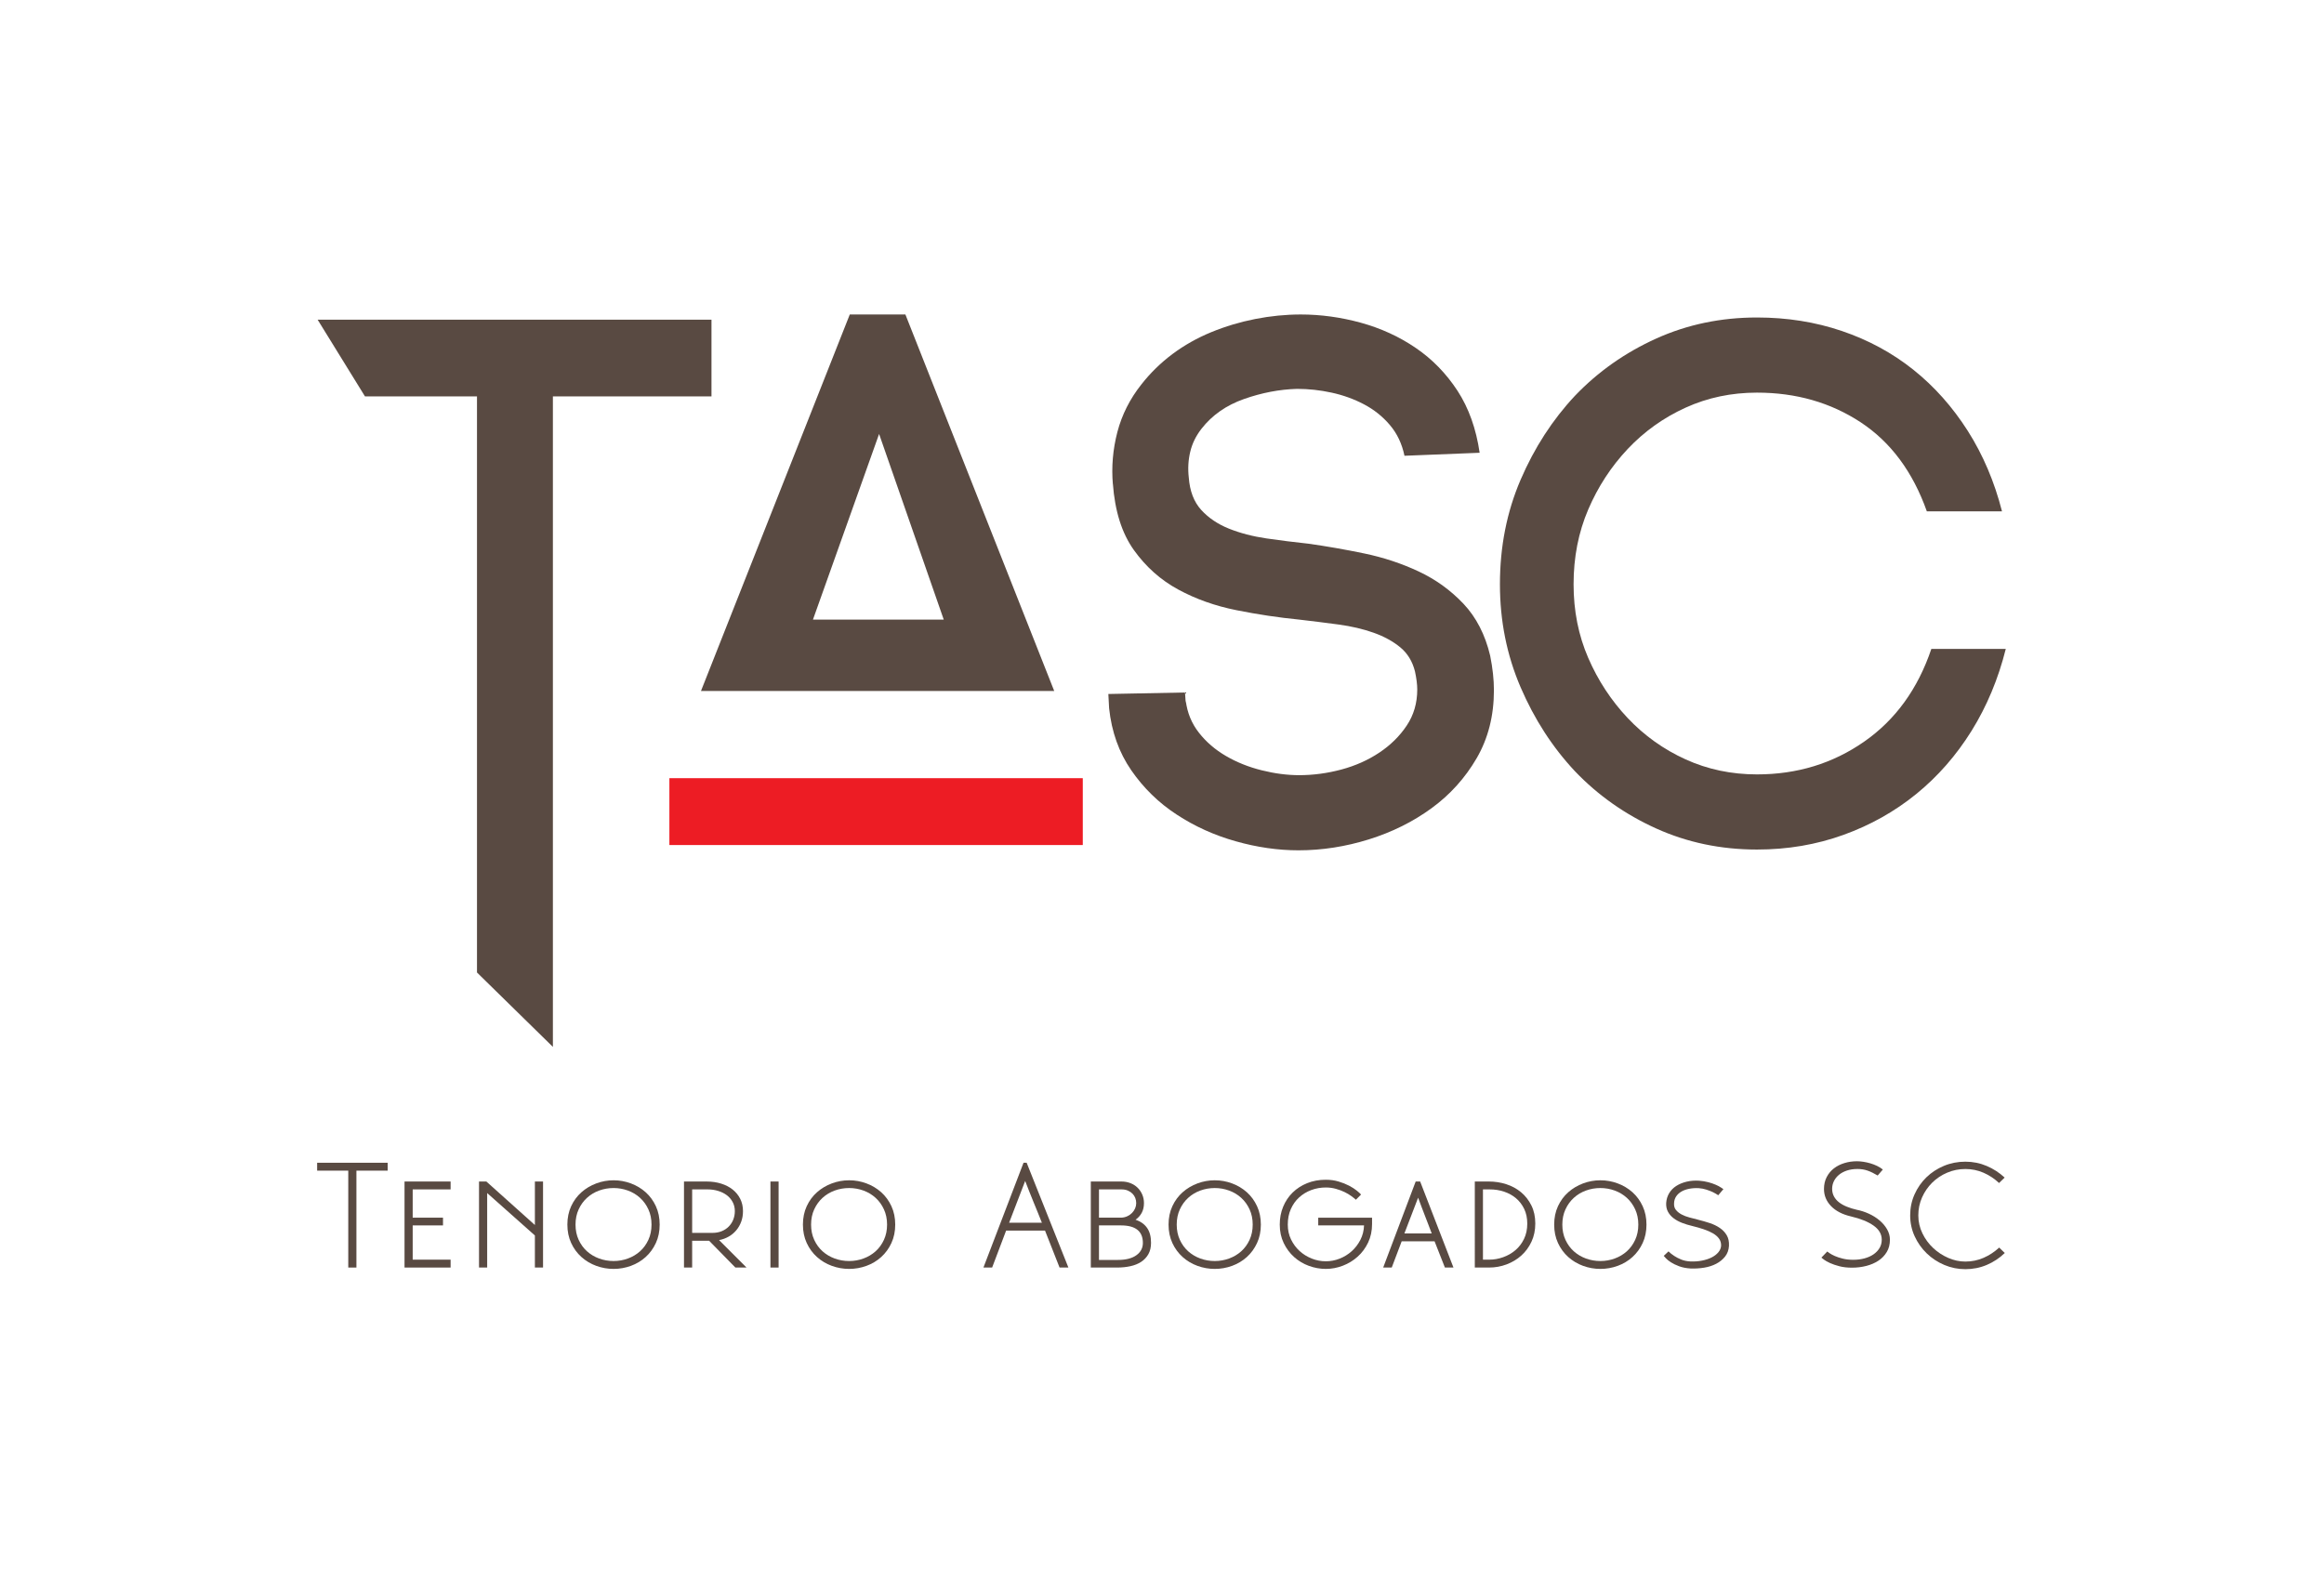 <?xml version="1.0" encoding="utf-8"?>
<!-- Generator: Adobe Illustrator 15.1.0, SVG Export Plug-In  -->
<!DOCTYPE svg PUBLIC "-//W3C//DTD SVG 1.1//EN" "http://www.w3.org/Graphics/SVG/1.1/DTD/svg11.dtd">
<svg version="1.1"
	 xmlns="http://www.w3.org/2000/svg" xmlns:xlink="http://www.w3.org/1999/xlink" xmlns:a="http://ns.adobe.com/AdobeSVGViewerExtensions/3.0/"
	 x="0px" y="0px" width="595px" height="405px" viewBox="0 0 595 405" enable-background="new 0 0 595 405" xml:space="preserve">
<defs>
</defs>
<path fill="#594A42" d="M81.193,297.726h18.062v2.02h-8.004v24.813h-2.087v-24.813h-7.97V297.726z"/>
<path fill="#594A42" d="M103.569,324.558V302.53h11.798v2.019h-9.709v7.238h7.761v1.982h-7.761v8.771h9.709v2.019H103.569z"/>
<path fill="#594A42" d="M122.64,324.558V302.53h1.879l12.425,11.136V302.53h2.087v22.028h-2.087v-8.213l-12.215-10.857v19.07H122.64
	z"/>
<path fill="#594A42" d="M157.094,302.216c1.531,0,3.01,0.267,4.437,0.8c1.427,0.534,2.685,1.288,3.775,2.263
	c1.091,0.975,1.96,2.164,2.61,3.567c0.649,1.403,0.974,2.976,0.974,4.716s-0.325,3.312-0.974,4.715
	c-0.65,1.403-1.519,2.599-2.61,3.584c-1.09,0.986-2.348,1.74-3.775,2.262s-2.906,0.784-4.437,0.784c-1.532,0-3.01-0.263-4.437-0.784
	c-1.428-0.521-2.692-1.275-3.794-2.262c-1.102-0.985-1.978-2.181-2.628-3.584c-0.649-1.403-0.974-2.975-0.974-4.715
	s0.325-3.313,0.974-4.716c0.65-1.403,1.526-2.593,2.628-3.567s2.366-1.729,3.794-2.263
	C154.084,302.483,155.562,302.216,157.094,302.216z M157.094,304.2c-1.301,0-2.536,0.216-3.708,0.645s-2.203,1.049-3.097,1.862
	c-0.894,0.811-1.607,1.797-2.14,2.957c-0.535,1.16-0.8,2.459-0.8,3.898c0,1.438,0.265,2.737,0.8,3.897
	c0.533,1.16,1.247,2.14,2.14,2.94c0.894,0.799,1.925,1.414,3.097,1.844s2.407,0.645,3.708,0.645c1.274,0,2.499-0.215,3.671-0.645
	s2.203-1.045,3.097-1.844c0.894-0.801,1.607-1.78,2.14-2.94c0.535-1.16,0.801-2.46,0.801-3.897c0-1.439-0.267-2.738-0.801-3.898
	c-0.533-1.16-1.247-2.146-2.14-2.957c-0.894-0.813-1.925-1.434-3.097-1.862S158.369,304.2,157.094,304.2z"/>
<path fill="#594A42" d="M190.223,310.117c0,0.974-0.151,1.873-0.453,2.696s-0.725,1.56-1.27,2.21
	c-0.545,0.649-1.195,1.188-1.948,1.617c-0.754,0.432-1.573,0.726-2.454,0.889l7.03,7.029h-2.854l-6.718-6.855h-4.349v6.855h-2.089
	V302.53h5.777c1.345,0,2.593,0.181,3.741,0.539c1.148,0.36,2.134,0.87,2.958,1.53c0.823,0.662,1.468,1.457,1.932,2.385
	S190.223,308.957,190.223,310.117z M188.136,310.117c0-0.859-0.186-1.637-0.558-2.332c-0.371-0.696-0.876-1.282-1.513-1.758
	c-0.639-0.475-1.38-0.842-2.227-1.096c-0.848-0.256-1.736-0.383-2.663-0.383h-3.967v11.136h5.186c0.88,0,1.676-0.146,2.383-0.435
	c0.708-0.291,1.311-0.69,1.809-1.201c0.5-0.51,0.882-1.102,1.148-1.774S188.136,310.88,188.136,310.117z"/>
<path fill="#594A42" d="M199.34,302.53v22.028h-2.089V302.53H199.34z"/>
<path fill="#594A42" d="M217.402,302.216c1.531,0,3.01,0.267,4.437,0.8c1.427,0.534,2.685,1.288,3.775,2.263
	c1.091,0.975,1.96,2.164,2.61,3.567c0.649,1.403,0.974,2.976,0.974,4.716s-0.325,3.312-0.974,4.715
	c-0.65,1.403-1.519,2.599-2.61,3.584c-1.09,0.986-2.348,1.74-3.775,2.262s-2.906,0.784-4.437,0.784c-1.532,0-3.01-0.263-4.437-0.784
	c-1.428-0.521-2.692-1.275-3.794-2.262c-1.102-0.985-1.978-2.181-2.628-3.584c-0.649-1.403-0.974-2.975-0.974-4.715
	s0.325-3.313,0.974-4.716c0.65-1.403,1.526-2.593,2.628-3.567s2.366-1.729,3.794-2.263
	C214.392,302.483,215.87,302.216,217.402,302.216z M217.402,304.2c-1.301,0-2.536,0.216-3.708,0.645s-2.203,1.049-3.097,1.862
	c-0.894,0.811-1.607,1.797-2.14,2.957c-0.535,1.16-0.8,2.459-0.8,3.898c0,1.438,0.265,2.737,0.8,3.897
	c0.533,1.16,1.247,2.14,2.14,2.94c0.894,0.799,1.925,1.414,3.097,1.844s2.407,0.645,3.708,0.645c1.274,0,2.499-0.215,3.671-0.645
	s2.203-1.045,3.097-1.844c0.894-0.801,1.607-1.78,2.14-2.94c0.535-1.16,0.801-2.46,0.801-3.897c0-1.439-0.267-2.738-0.801-3.898
	c-0.533-1.16-1.247-2.146-2.14-2.957c-0.894-0.813-1.925-1.434-3.097-1.862S218.676,304.2,217.402,304.2z"/>
<path fill="#594A42" d="M262.85,297.726l10.685,26.832h-2.262l-3.724-9.466h-9.954l-3.584,9.466h-2.227l10.266-26.832H262.85z
	 M258.362,313.074h8.386c-0.371-0.951-0.737-1.861-1.096-2.732c-0.36-0.869-0.713-1.734-1.062-2.592
	c-0.347-0.857-0.696-1.723-1.044-2.594c-0.347-0.869-0.708-1.791-1.078-2.766L258.362,313.074z"/>
<path fill="#594A42" d="M279.275,302.53h7.831c0.835,0,1.605,0.14,2.314,0.417c0.708,0.279,1.314,0.667,1.827,1.166
	c0.51,0.498,0.911,1.084,1.198,1.757c0.293,0.674,0.437,1.405,0.437,2.192c0,0.953-0.19,1.781-0.574,2.489s-0.911,1.294-1.582,1.757
	c1.298,0.441,2.282,1.144,2.956,2.105c0.674,0.963,1.011,2.232,1.011,3.811c0,1.137-0.229,2.106-0.677,2.906
	c-0.454,0.8-1.069,1.456-1.846,1.966c-0.779,0.511-1.695,0.882-2.75,1.113c-1.056,0.233-2.175,0.349-3.359,0.349h-6.787V302.53z
	 M281.364,304.548v7.238h5.707c0.557-0.022,1.072-0.146,1.548-0.365c0.476-0.221,0.882-0.506,1.219-0.853
	c0.335-0.349,0.596-0.737,0.782-1.166c0.185-0.429,0.278-0.876,0.278-1.341c0-0.464-0.082-0.904-0.243-1.322
	c-0.163-0.418-0.406-0.788-0.731-1.113c-0.325-0.324-0.719-0.586-1.184-0.782c-0.464-0.198-1.009-0.296-1.635-0.296H281.364z
	 M281.364,313.769v8.841h4.837c2.042,0,3.62-0.401,4.733-1.201s1.67-1.851,1.67-3.149c0-2.992-1.869-4.49-5.602-4.49H281.364z"/>
<path fill="#594A42" d="M311.011,302.216c1.532,0,3.012,0.267,4.438,0.8c1.427,0.534,2.684,1.288,3.776,2.263
	c1.09,0.975,1.96,2.164,2.61,3.567c0.647,1.403,0.973,2.976,0.973,4.716s-0.325,3.312-0.973,4.715
	c-0.65,1.403-1.521,2.599-2.61,3.584c-1.093,0.986-2.35,1.74-3.776,2.262s-2.906,0.784-4.438,0.784
	c-1.529,0-3.009-0.263-4.436-0.784s-2.692-1.275-3.794-2.262c-1.102-0.985-1.978-2.181-2.628-3.584
	c-0.647-1.403-0.973-2.975-0.973-4.715s0.325-3.313,0.973-4.716c0.65-1.403,1.526-2.593,2.628-3.567s2.367-1.729,3.794-2.263
	C308.002,302.483,309.482,302.216,311.011,302.216z M311.011,304.2c-1.298,0-2.534,0.216-3.706,0.645s-2.203,1.049-3.097,1.862
	c-0.894,0.811-1.605,1.797-2.139,2.957c-0.536,1.16-0.8,2.459-0.8,3.898c0,1.438,0.264,2.737,0.8,3.897
	c0.533,1.16,1.245,2.14,2.139,2.94c0.894,0.799,1.925,1.414,3.097,1.844s2.408,0.645,3.706,0.645c1.277,0,2.499-0.215,3.671-0.645
	s2.206-1.045,3.1-1.844c0.891-0.801,1.605-1.78,2.139-2.94s0.8-2.46,0.8-3.897c0-1.439-0.267-2.738-0.8-3.898
	s-1.248-2.146-2.139-2.957c-0.894-0.813-1.928-1.434-3.1-1.862S312.289,304.2,311.011,304.2z"/>
<path fill="#594A42" d="M327.649,313.562c0-1.648,0.287-3.174,0.87-4.576c0.577-1.404,1.392-2.617,2.435-3.638
	s2.285-1.821,3.724-2.401s3.026-0.869,4.767-0.869c1.16,0,2.247,0.15,3.255,0.452c1.011,0.302,1.901,0.655,2.681,1.061
	c0.776,0.407,1.433,0.825,1.966,1.254s0.905,0.771,1.113,1.025l-1.321,1.323c-0.278-0.256-0.662-0.563-1.148-0.922
	c-0.489-0.36-1.063-0.701-1.723-1.027c-0.662-0.324-1.406-0.604-2.229-0.834c-0.823-0.233-1.688-0.35-2.593-0.35
	c-1.321,0-2.569,0.222-3.741,0.661c-1.172,0.44-2.203,1.067-3.097,1.88s-1.6,1.805-2.121,2.977
	c-0.524,1.172-0.785,2.498-0.785,3.984c0,1.391,0.278,2.661,0.835,3.81c0.56,1.148,1.289,2.136,2.194,2.959s1.942,1.466,3.114,1.931
	s2.373,0.695,3.601,0.695c1.207,0,2.385-0.225,3.533-0.678s2.174-1.084,3.079-1.896s1.649-1.78,2.229-2.906
	c0.577-1.125,0.891-2.36,0.938-3.707h-11.728v-1.982h13.781v1.636c0,1.74-0.337,3.317-1.008,4.733
	c-0.674,1.414-1.567,2.621-2.681,3.617c-1.113,1-2.379,1.77-3.794,2.314s-2.865,0.819-4.351,0.819c-1.482,0-2.933-0.263-4.348-0.784
	c-1.418-0.521-2.675-1.275-3.776-2.262c-1.102-0.985-1.989-2.181-2.663-3.584S327.649,315.302,327.649,313.562z"/>
<path fill="#594A42" d="M363.596,302.53l8.525,22.028h-2.191l-2.646-6.717h-8.42l-2.543,6.717h-2.191l8.317-22.028H363.596z
	 M359.559,315.824h6.996c-0.302-0.813-0.598-1.59-0.888-2.332s-0.574-1.479-0.853-2.209c-0.278-0.731-0.563-1.475-0.853-2.229
	c-0.29-0.753-0.586-1.549-0.888-2.383L359.559,315.824z"/>
<path fill="#594A42" d="M377.585,302.53h3.618c1.532,0,3.015,0.231,4.456,0.696c1.436,0.464,2.701,1.154,3.791,2.069
	c1.09,0.917,1.966,2.042,2.628,3.376c0.662,1.335,0.993,2.871,0.993,4.611c0,1.717-0.325,3.271-0.976,4.663s-1.521,2.575-2.61,3.55
	s-2.35,1.729-3.776,2.263c-1.427,0.533-2.906,0.8-4.436,0.8h-3.688V302.53z M381.274,322.54c1.207,0,2.394-0.208,3.565-0.627
	c1.172-0.417,2.218-1.014,3.132-1.792c0.917-0.775,1.655-1.74,2.212-2.889s0.835-2.453,0.835-3.915c0-1.413-0.261-2.667-0.782-3.757
	c-0.524-1.092-1.225-2.008-2.106-2.75s-1.904-1.305-3.062-1.688c-1.16-0.384-2.379-0.574-3.656-0.574h-1.74v17.991H381.274z"/>
<path fill="#594A42" d="M409.739,302.216c1.532,0,3.012,0.267,4.438,0.8c1.427,0.534,2.684,1.288,3.776,2.263
	c1.09,0.975,1.96,2.164,2.61,3.567c0.647,1.403,0.973,2.976,0.973,4.716s-0.325,3.312-0.973,4.715
	c-0.65,1.403-1.521,2.599-2.61,3.584c-1.093,0.986-2.35,1.74-3.776,2.262s-2.906,0.784-4.438,0.784
	c-1.529,0-3.009-0.263-4.436-0.784s-2.692-1.275-3.794-2.262c-1.102-0.985-1.978-2.181-2.628-3.584s-0.973-2.975-0.973-4.715
	s0.322-3.313,0.973-4.716s1.526-2.593,2.628-3.567s2.367-1.729,3.794-2.263C406.73,302.483,408.209,302.216,409.739,302.216z
	 M409.739,304.2c-1.298,0-2.534,0.216-3.706,0.645s-2.203,1.049-3.097,1.862c-0.894,0.811-1.605,1.797-2.142,2.957
	c-0.533,1.16-0.8,2.459-0.8,3.898c0,1.438,0.267,2.737,0.8,3.897c0.536,1.16,1.248,2.14,2.142,2.94
	c0.894,0.799,1.925,1.414,3.097,1.844s2.408,0.645,3.706,0.645c1.277,0,2.499-0.215,3.671-0.645s2.206-1.045,3.1-1.844
	c0.891-0.801,1.605-1.78,2.139-2.94s0.8-2.46,0.8-3.897c0-1.439-0.267-2.738-0.8-3.898s-1.248-2.146-2.139-2.957
	c-0.894-0.813-1.928-1.434-3.1-1.862S411.016,304.2,409.739,304.2z"/>
<path fill="#594A42" d="M434.729,312.308c1.043,0.256,2.054,0.546,3.026,0.869c0.976,0.326,1.834,0.743,2.575,1.254
	c0.744,0.51,1.33,1.131,1.758,1.862c0.431,0.731,0.621,1.63,0.574,2.696c-0.067,1.09-0.404,2.014-1.008,2.768
	c-0.604,0.753-1.362,1.368-2.279,1.844c-0.917,0.475-1.948,0.807-3.097,0.992c-1.148,0.185-2.303,0.255-3.463,0.208
	c-1.113-0.069-2.089-0.261-2.924-0.574s-1.532-0.649-2.089-1.009s-0.987-0.702-1.286-1.025c-0.302-0.326-0.489-0.535-0.557-0.627
	l1.216-1.148c0.419,0.417,0.917,0.811,1.497,1.184c0.486,0.324,1.072,0.625,1.758,0.903c0.683,0.278,1.456,0.44,2.314,0.487
	c1.043,0.047,2.042-0.023,2.991-0.209c0.952-0.185,1.781-0.457,2.49-0.817c0.706-0.358,1.274-0.794,1.705-1.306
	c0.428-0.51,0.665-1.066,0.712-1.67c0.023-0.695-0.149-1.305-0.521-1.826c-0.372-0.523-0.899-0.98-1.582-1.375
	c-0.686-0.395-1.479-0.742-2.385-1.045c-0.905-0.301-1.878-0.578-2.924-0.835c-0.905-0.208-1.775-0.475-2.61-0.8
	s-1.559-0.725-2.174-1.201c-0.615-0.475-1.09-1.031-1.427-1.67c-0.337-0.637-0.483-1.386-0.437-2.244
	c0.07-0.929,0.325-1.758,0.768-2.488c0.439-0.731,1.037-1.341,1.79-1.827c0.756-0.487,1.632-0.853,2.628-1.097
	c0.999-0.244,2.077-0.33,3.237-0.262c0.882,0.07,1.682,0.204,2.402,0.4c0.718,0.197,1.345,0.413,1.878,0.645
	s0.964,0.459,1.289,0.678c0.322,0.222,0.545,0.367,0.659,0.436l-1.321,1.566c-0.442-0.301-0.929-0.579-1.462-0.836
	c-0.466-0.209-0.999-0.411-1.6-0.609c-0.604-0.195-1.242-0.317-1.916-0.364c-0.882-0.047-1.705,0.006-2.47,0.157
	c-0.765,0.15-1.427,0.388-1.983,0.713s-1.005,0.736-1.342,1.234c-0.334,0.5-0.516,1.086-0.539,1.758
	c-0.047,0.696,0.117,1.271,0.489,1.723c0.369,0.453,0.853,0.836,1.444,1.148c0.592,0.314,1.257,0.568,2.001,0.767
	c0.741,0.196,1.482,0.388,2.227,0.573H434.729z"/>
<path fill="#594A42" d="M475.373,309.767c1.066,0.21,2.106,0.547,3.114,1.01c1.011,0.465,1.916,1.033,2.716,1.705
	c0.8,0.674,1.444,1.433,1.931,2.279c0.486,0.848,0.732,1.736,0.732,2.663c0,1.206-0.267,2.256-0.803,3.149
	c-0.533,0.894-1.245,1.635-2.139,2.227s-1.928,1.039-3.097,1.34c-1.172,0.303-2.396,0.453-3.671,0.453
	c-1.207,0-2.282-0.121-3.22-0.366c-0.94-0.243-1.74-0.516-2.402-0.817s-1.178-0.592-1.547-0.87
	c-0.372-0.278-0.592-0.452-0.662-0.521l1.497-1.565c0.044,0.047,0.237,0.186,0.574,0.417c0.334,0.231,0.788,0.476,1.356,0.731
	c0.568,0.254,1.254,0.481,2.054,0.678c0.8,0.197,1.688,0.296,2.66,0.296c1.046,0,2.013-0.122,2.906-0.366
	c0.894-0.243,1.664-0.59,2.314-1.043s1.16-0.992,1.532-1.619c0.369-0.627,0.557-1.334,0.557-2.122c0-1.415-0.697-2.616-2.089-3.603
	c-1.392-0.985-3.316-1.77-5.777-2.35c-2.203-0.51-3.908-1.391-5.115-2.644s-1.808-2.714-1.808-4.386c0-1.135,0.231-2.15,0.694-3.044
	s1.078-1.636,1.846-2.228c0.765-0.592,1.658-1.045,2.678-1.357c1.022-0.313,2.089-0.47,3.202-0.47c0.533,0,1.096,0.047,1.688,0.14
	c0.592,0.092,1.184,0.225,1.775,0.399s1.166,0.396,1.723,0.662s1.043,0.574,1.462,0.921l-1.321,1.531
	c-0.929-0.557-1.787-0.975-2.575-1.252c-0.791-0.279-1.649-0.418-2.575-0.418c-1.022,0-1.934,0.133-2.733,0.4
	s-1.479,0.633-2.036,1.097s-0.987,1.003-1.286,1.617c-0.302,0.615-0.454,1.271-0.454,1.968c0,0.719,0.158,1.367,0.472,1.947
	s0.747,1.086,1.304,1.514c0.557,0.431,1.225,0.801,2.001,1.115C473.626,309.298,474.467,309.56,475.373,309.767z"/>
<path fill="#594A42" d="M513.271,320.834c-1.345,1.3-2.877,2.314-4.594,3.046c-1.717,0.73-3.551,1.096-5.499,1.096
	c-1.878,0-3.671-0.361-5.376-1.078c-1.705-0.72-3.208-1.705-4.506-2.959c-1.301-1.253-2.332-2.715-3.097-4.385
	c-0.768-1.67-1.148-3.457-1.148-5.359s0.369-3.689,1.113-5.359c0.741-1.671,1.752-3.125,3.026-4.367
	c1.277-1.241,2.771-2.221,4.488-2.94s3.551-1.079,5.499-1.079c1.925,0,3.747,0.365,5.464,1.097c1.717,0.729,3.249,1.723,4.594,2.976
	l-1.427,1.391c-1.184-1.113-2.505-1.988-3.967-2.627c-1.462-0.638-3.018-0.957-4.664-0.957s-3.202,0.313-4.661,0.94
	c-1.462,0.626-2.739,1.478-3.829,2.558c-1.09,1.078-1.954,2.336-2.593,3.775s-0.958,2.971-0.958,4.594
	c0,1.624,0.349,3.154,1.046,4.594c0.694,1.438,1.611,2.691,2.748,3.758c1.137,1.068,2.423,1.915,3.864,2.541
	c1.436,0.627,2.897,0.939,4.383,0.939c1.646,0,3.202-0.318,4.664-0.957c1.462-0.638,2.795-1.514,4.002-2.627L513.271,320.834z"/>
<path fill="#594A42" d="M122.12,249.01V101.499H93.444L81.325,81.864h100.831v19.635h-40.601v166.56L122.12,249.01z"/>
<polygon fill="#ED1C24" points="171.379,199.254 171.379,216.375 184.468,216.375 264.904,216.375 277.22,216.375 277.22,199.254 
	"/>
<path fill="#594A42" d="M231.803,80.522h-14.238l-38.099,96.407h90.441L231.803,80.522z M225.07,111.119l16.551,47.531h-33.485
	L225.07,111.119z"/>
<path fill="#594A42" d="M359.58,116.7c-0.642-3.082-1.893-5.711-3.753-7.893c-1.857-2.181-4.066-3.946-6.636-5.29
	c-2.563-1.349-5.329-2.342-8.271-2.982c-2.95-0.642-5.903-0.964-8.856-0.964c-4.491,0.13-9.012,0.995-13.567,2.597
	c-4.55,1.604-8.174,4.14-10.872,7.601c-1.409,1.797-2.376,3.754-2.883,5.868c-0.519,2.118-0.647,4.332-0.384,6.643
	c0.255,3.461,1.31,6.221,3.17,8.272c1.863,2.052,4.239,3.655,7.119,4.811c2.889,1.156,6.091,1.989,9.618,2.505
	c3.53,0.51,7.096,0.957,10.688,1.343c4.62,0.646,9.398,1.478,14.332,2.505c4.939,1.025,9.589,2.566,13.948,4.617
	c4.368,2.051,8.183,4.811,11.458,8.271c3.27,3.469,5.546,7.896,6.829,13.283c0.645,3.207,0.961,6.158,0.961,8.851
	c0,6.543-1.479,12.349-4.424,17.414c-2.953,5.071-6.803,9.334-11.546,12.795c-4.746,3.463-10.102,6.129-16.072,7.988
	c-5.965,1.857-11.962,2.791-17.991,2.791c-5.259,0-10.614-0.771-16.066-2.313c-5.458-1.535-10.491-3.81-15.105-6.831
	c-4.62-3.007-8.499-6.798-11.644-11.348c-3.144-4.556-5.033-9.844-5.672-15.879l-0.195-3.655l19.626-0.385l0.196,2.883v-0.771
	c0.381,3.083,1.503,5.811,3.363,8.18c1.863,2.38,4.169,4.362,6.926,5.966c2.757,1.61,5.804,2.827,9.141,3.661
	c3.343,0.833,6.548,1.25,9.624,1.25c3.589,0,7.184-0.485,10.772-1.441c3.595-0.964,6.832-2.407,9.724-4.333
	c2.883-1.926,5.229-4.232,7.02-6.93c1.799-2.689,2.695-5.773,2.695-9.234c0-1.28-0.196-2.821-0.58-4.617
	c-0.642-2.566-1.89-4.619-3.747-6.161c-1.863-1.541-4.137-2.791-6.829-3.751c-2.701-0.958-5.713-1.667-9.047-2.115
	c-3.343-0.445-6.671-0.869-10.008-1.25c-5.256-0.516-10.614-1.317-16.066-2.41c-5.455-1.087-10.424-2.852-14.915-5.29
	c-4.497-2.436-8.273-5.805-11.355-10.106c-3.076-4.295-4.871-9.968-5.383-17.029v0.193c-0.384-4.488,0-8.95,1.148-13.375
	c1.159-4.425,3.209-8.496,6.163-12.218c2.309-2.946,4.972-5.543,7.983-7.793c3.018-2.244,6.316-4.102,9.914-5.581
	c3.589-1.474,7.342-2.599,11.256-3.369c3.908-0.763,7.79-1.15,11.64-1.15c5.127,0,10.26,0.703,15.393,2.112
	c5.127,1.418,9.82,3.561,14.051,6.453c4.236,2.883,7.79,6.538,10.685,10.963c2.883,4.431,4.772,9.719,5.669,15.879L359.58,116.7z"/>
<path fill="#594A42" d="M384.019,149.603c0-9.621,1.758-18.533,5.288-26.751c3.53-8.203,8.18-15.394,13.954-21.546
	c5.9-6.158,12.826-11.033,20.78-14.625c7.957-3.592,16.556-5.388,25.79-5.388c7.69,0,14.941,1.15,21.747,3.463
	c6.797,2.306,12.891,5.612,18.275,9.905c5.388,4.302,10.037,9.527,13.957,15.687c3.908,6.16,6.823,13.021,8.751,20.59H493.32
	c-3.595-10.129-9.24-17.73-16.931-22.802c-7.705-5.065-16.55-7.601-26.558-7.601c-6.548,0-12.636,1.28-18.281,3.847
	s-10.585,6.097-14.821,10.583c-4.23,4.494-7.603,9.652-10.102,15.488c-2.505,5.842-3.753,12.226-3.753,19.15
	c0,6.806,1.248,13.087,3.753,18.861c2.499,5.769,5.871,10.901,10.102,15.396c4.236,4.487,9.176,8.017,14.821,10.583
	s11.733,3.847,18.281,3.847c10.263,0,19.403-2.791,27.416-8.372c8.021-5.581,13.764-13.499,17.227-23.766h19.055
	c-1.928,7.699-4.852,14.692-8.757,20.975c-3.914,6.29-8.634,11.679-14.145,16.166c-5.522,4.493-11.739,7.986-18.665,10.484
	c-6.932,2.505-14.309,3.754-22.131,3.754c-9.234,0-17.833-1.796-25.79-5.388c-7.954-3.593-14.88-8.465-20.78-14.625
	c-5.774-6.158-10.424-13.343-13.954-21.552C385.777,167.755,384.019,158.969,384.019,149.603z"/>
<rect fill="none" width="594.749" height="405.498"/>
<rect x="198.249" y="351.386" display="none" fill="#594A42" width="198.25" height="135.166"/>
<path display="none" fill="#FFFFFF" d="M238.956,434.121v-49.17h-9.559l-4.04-6.545h33.61v6.545h-13.534v55.52L238.956,434.121z"/>
<path display="none" fill="#FFFFFF" d="M275.517,377.958h-4.746l-12.7,32.137h30.146L275.517,377.958z M273.272,388.158
	l5.517,15.844h-11.162L273.272,388.158z"/>
<path display="none" fill="#FFFFFF" d="M318.109,390.017c-0.214-1.027-0.631-1.902-1.251-2.631
	c-0.619-0.727-1.355-1.314-2.212-1.762c-0.854-0.451-1.776-0.781-2.757-0.994c-0.983-0.215-1.968-0.322-2.952-0.322
	c-1.497,0.043-3.004,0.332-4.522,0.865c-1.517,0.535-2.725,1.381-3.624,2.535c-0.47,0.598-0.792,1.25-0.961,1.955
	c-0.173,0.707-0.216,1.443-0.128,2.215c0.085,1.154,0.437,2.074,1.057,2.758c0.621,0.684,1.413,1.217,2.373,1.604
	c0.963,0.385,2.03,0.662,3.206,0.834c1.177,0.17,2.365,0.318,3.563,0.447c1.54,0.217,3.133,0.494,4.777,0.836
	c1.646,0.342,3.196,0.855,4.649,1.539c1.456,0.684,2.728,1.604,3.819,2.756c1.09,1.156,1.849,2.633,2.276,4.428
	c0.215,1.07,0.32,2.053,0.32,2.951c0,2.182-0.493,4.115-1.475,5.805c-0.984,1.689-2.268,3.111-3.849,4.266
	c-1.582,1.154-3.367,2.043-5.357,2.662c-1.988,0.619-3.987,0.93-5.997,0.93c-1.753,0-3.538-0.256-5.355-0.771
	c-1.819-0.512-3.497-1.27-5.035-2.275c-1.54-1.004-2.833-2.268-3.881-3.783c-1.049-1.52-1.678-3.281-1.891-5.293l-0.065-1.219
	l6.542-0.129l0.065,0.961v-0.256c0.127,1.027,0.501,1.938,1.121,2.727c0.621,0.793,1.39,1.453,2.309,1.988
	c0.919,0.537,1.935,0.943,3.047,1.221c1.114,0.277,2.183,0.416,3.208,0.416c1.196,0,2.395-0.162,3.591-0.48
	c1.198-0.32,2.277-0.803,3.241-1.443c0.961-0.643,1.743-1.412,2.34-2.311c0.6-0.896,0.898-1.924,0.898-3.078
	c0-0.428-0.065-0.941-0.193-1.539c-0.214-0.855-0.63-1.539-1.249-2.055c-0.621-0.514-1.379-0.93-2.276-1.25
	c-0.9-0.318-1.904-0.555-3.016-0.705c-1.114-0.148-2.224-0.289-3.336-0.416c-1.752-0.172-3.538-0.439-5.355-0.803
	c-1.818-0.363-3.475-0.951-4.972-1.764c-1.499-0.813-2.758-1.936-3.785-3.369c-1.025-1.432-1.624-3.322-1.794-5.676v0.064
	c-0.129-1.496,0-2.984,0.383-4.459c0.386-1.475,1.069-2.832,2.054-4.072c0.77-0.982,1.657-1.848,2.661-2.598
	c1.006-0.748,2.105-1.367,3.305-1.861c1.196-0.49,2.447-0.865,3.752-1.123c1.303-0.254,2.597-0.383,3.88-0.383
	c1.709,0,3.42,0.234,5.131,0.705c1.709,0.473,3.273,1.186,4.684,2.15c1.412,0.961,2.597,2.18,3.562,3.654
	c0.961,1.477,1.591,3.24,1.89,5.293L318.109,390.017z"/>
<path display="none" fill="#FFFFFF" d="M326.255,400.986c0-3.207,0.586-6.178,1.763-8.918c1.177-2.734,2.727-5.131,4.651-7.182
	c1.967-2.053,4.275-3.678,6.927-4.875c2.652-1.197,5.519-1.795,8.597-1.795c2.563,0,4.98,0.383,7.249,1.154
	c2.266,0.768,4.297,1.869,6.092,3.301c1.796,1.434,3.346,3.176,4.652,5.229c1.303,2.055,2.274,4.342,2.917,6.863h-6.414
	c-1.198-3.375-3.08-5.91-5.644-7.6c-2.568-1.689-5.517-2.533-8.853-2.533c-2.183,0-4.212,0.426-6.094,1.281s-3.528,2.033-4.94,3.527
	c-1.41,1.498-2.534,3.219-3.367,5.164c-0.835,1.947-1.251,4.074-1.251,6.383c0,2.268,0.416,4.361,1.251,6.287
	c0.833,1.922,1.957,3.633,3.367,5.131c1.412,1.496,3.059,2.674,4.94,3.529s3.911,1.281,6.094,1.281c3.421,0,6.468-0.93,9.139-2.791
	c2.674-1.859,4.588-4.498,5.742-7.922h6.352c-0.643,2.566-1.617,4.898-2.919,6.992c-1.305,2.098-2.878,3.893-4.715,5.389
	c-1.841,1.498-3.913,2.662-6.222,3.494c-2.311,0.836-4.77,1.252-7.377,1.252c-3.078,0-5.944-0.598-8.597-1.795
	c-2.651-1.199-4.96-2.822-6.927-4.875c-1.925-2.053-3.475-4.449-4.651-7.186S326.255,404.107,326.255,400.986z"/>
</svg>
